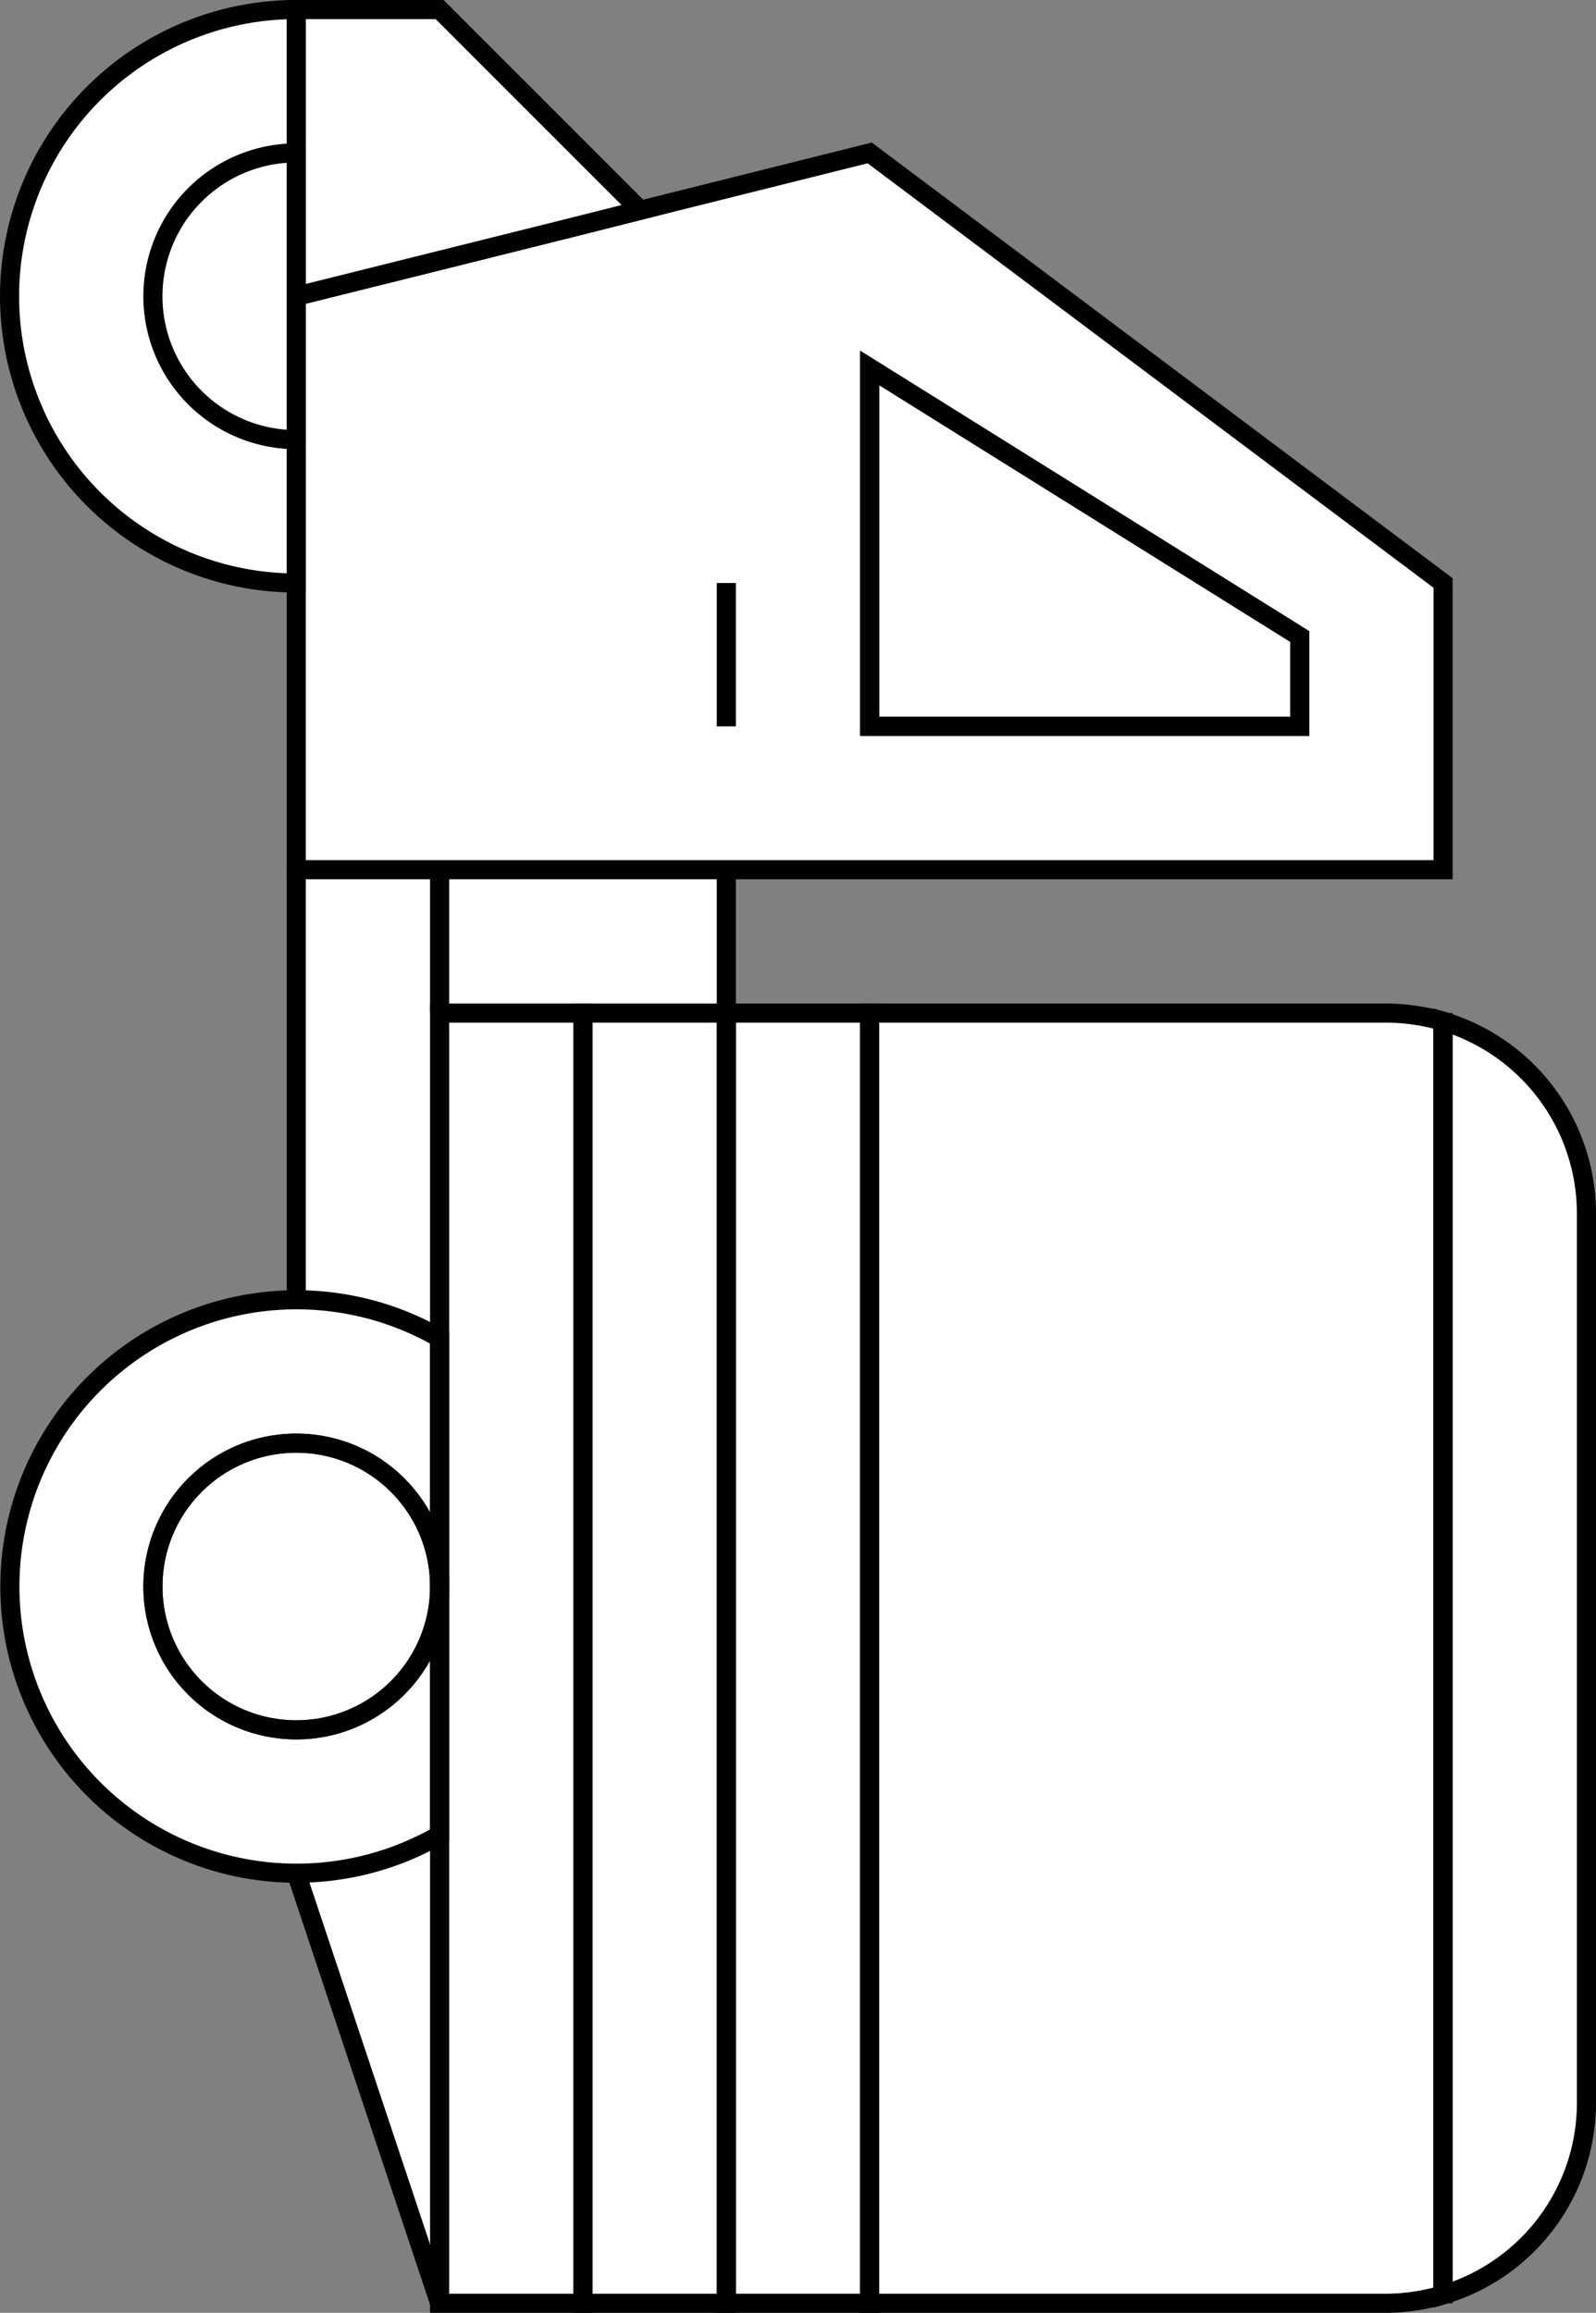 <svg xmlns="http://www.w3.org/2000/svg" viewBox="0 0 83.5 121"><rect x="0" y="0" width="83.5" height="121" fill="#808080" stroke="none"/><defs><style>.cls-1{fill:#fff;}.cls-2,.cls-3{fill:none;}.cls-3{stroke:#010101;stroke-miterlimit:10;}</style></defs><title>ape</title><g id="Livello_2" data-name="Livello 2"><g id="Livello_1-2" data-name="Livello 1"><g id="back"><path class="cls-1" d="M72.49,120.5H23L15.49,98a15,15,0,0,1,0-30V30.5a15,15,0,0,1,0-30H23L33.49,11l12-3,30,22.5v15H38V53h34.5A10.51,10.51,0,0,1,83,63.5V110A10.51,10.51,0,0,1,72.49,120.5Z"/><line class="cls-2" x1="75.5" y1="53.43" x2="75.5" y2="53"/><rect class="cls-3" x="23" y="53" width="7.5" height="67.5"/><rect class="cls-3" x="30.5" y="53" width="7.5" height="67.5"/><rect class="cls-3" x="38" y="53" width="7.5" height="67.5"/><path class="cls-3" d="M15.5,98A15,15,0,1,1,23,70V83a7.5,7.5,0,1,0-7.5,7.5A7.5,7.5,0,0,0,23,83V96A15,15,0,0,1,15.5,98Z"/><circle class="cls-3" cx="15.5" cy="83" r="7.5"/><path class="cls-3" d="M15.5,30.5a15,15,0,0,1,0-30Z"/><path class="cls-3" d="M15.5,23a7.5,7.5,0,0,1,0-15Z"/><path class="cls-3" d="M75.5,30.5,45.5,8l-12,3-3.45.87-7.27,1.81L15.5,15.5v30h60ZM45.5,38V19.25L68,33.3V38Z"/><polygon class="cls-3" points="68 38 45.5 38 45.5 19.25 68 33.3 68 38"/><line class="cls-3" x1="68" y1="30.5" x2="68" y2="30.5"/><line class="cls-3" x1="15.5" y1="45.5" x2="15.5" y2="68"/><line class="cls-3" x1="15.5" y1="98" x2="23" y2="120.5"/><line class="cls-3" x1="38" y1="30.5" x2="38" y2="38"/><line class="cls-3" x1="38" y1="45.5" x2="38" y2="53"/><line class="cls-3" x1="23" y1="45.5" x2="23" y2="53"/><polygon class="cls-3" points="15.5 15.5 15.5 0.5 23 0.5 33.5 11 30.05 11.87 22.78 13.69 15.5 15.5"/><path class="cls-3" d="M72.49,120.5h-27V53h27a10.93,10.93,0,0,1,3,.43v66.63A10.58,10.58,0,0,1,72.49,120.5Z"/><path class="cls-3" d="M75.5,120.06V53.43A10.5,10.5,0,0,1,83,63.52V110A10.48,10.48,0,0,1,75.5,120.06Z"/><line class="cls-3" x1="75.5" y1="120.5" x2="75.5" y2="120.06"/><line class="cls-3" x1="75.5" y1="53.43" x2="75.5" y2="53"/></g></g></g></svg>